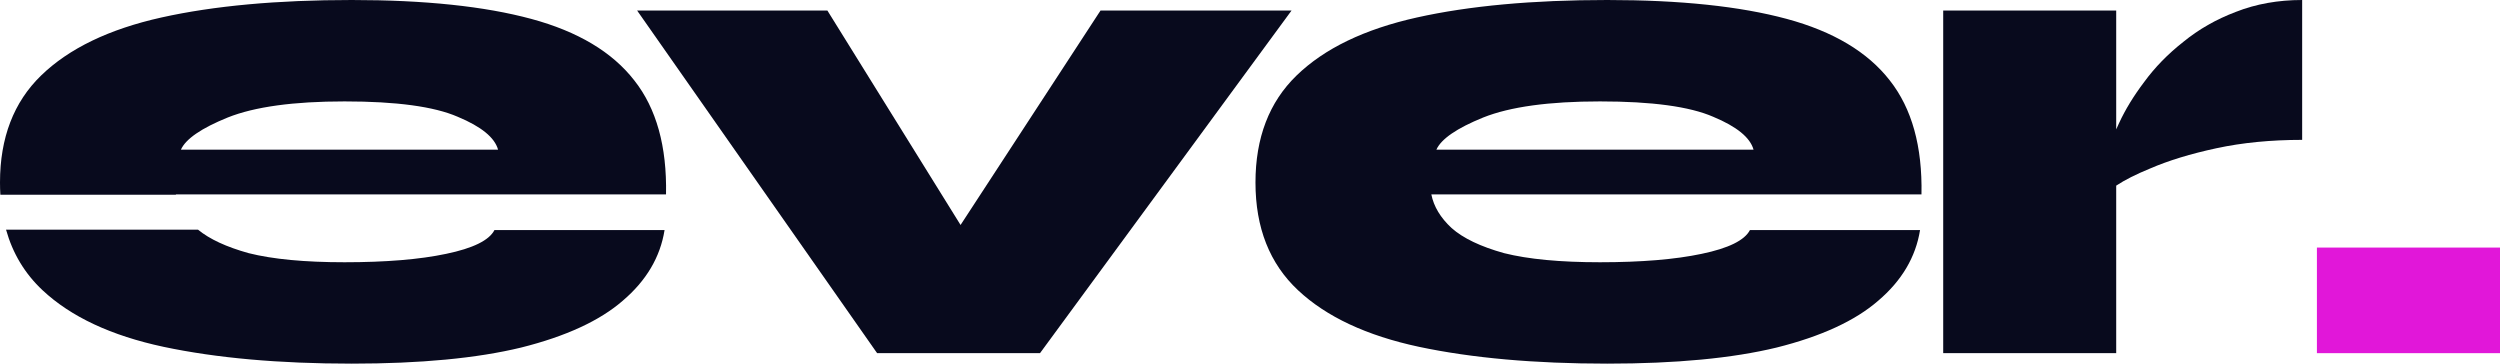 <svg width="110" height="16" viewBox="0 0 110 16" fill="none" xmlns="http://www.w3.org/2000/svg">
<path d="M29.241 10.123H21.756C21.524 10.574 20.816 10.923 19.631 11.169C18.469 11.415 16.978 11.539 15.16 11.539C13.405 11.539 11.999 11.405 10.942 11.139C9.964 10.867 9.221 10.523 8.714 10.106H0.266C0.559 11.153 1.094 12.041 1.871 12.769C3.119 13.938 4.895 14.769 7.199 15.261C9.525 15.754 12.284 16 15.477 16C18.5 16 20.985 15.764 22.93 15.292C24.896 14.8 26.387 14.113 27.402 13.231C28.438 12.349 29.051 11.313 29.241 10.123Z" fill="#080A1D"/>
<path fill-rule="evenodd" clip-rule="evenodd" d="M0.016 8.567C0.005 8.392 0 8.213 0 8.031C0 6.062 0.603 4.492 1.808 3.323C3.034 2.133 4.8 1.282 7.104 0.769C9.409 0.256 12.2 0 15.477 0C18.691 0 21.323 0.277 23.374 0.831C25.425 1.385 26.936 2.287 27.909 3.538C28.882 4.769 29.347 6.441 29.305 8.554H7.738C7.739 8.558 7.74 8.563 7.741 8.567H0.016ZM10.022 5.169C11.206 4.697 12.918 4.462 15.16 4.462C17.443 4.462 19.103 4.687 20.139 5.138C21.175 5.569 21.767 6.051 21.915 6.585H7.96C8.172 6.113 8.859 5.641 10.022 5.169Z" fill="#080A1D"/>
<path d="M42.265 9.899L48.424 0.462H56.829L45.76 15.539H38.593L28.032 0.462H36.404L42.265 9.899Z" fill="#080A1D"/>
<path fill-rule="evenodd" clip-rule="evenodd" d="M84.482 10.123H76.997C76.764 10.574 76.056 10.923 74.872 11.169C73.709 11.415 72.219 11.539 70.4 11.539C68.645 11.539 67.24 11.405 66.182 11.139C65.146 10.851 64.375 10.482 63.867 10.031C63.381 9.579 63.085 9.087 62.979 8.554H84.545C84.588 6.441 84.122 4.769 83.15 3.538C82.177 2.287 80.665 1.385 78.615 0.831C76.564 0.277 73.931 0 70.718 0C67.44 0 64.649 0.256 62.345 0.769C60.04 1.282 58.275 2.133 57.048 3.323C55.843 4.492 55.241 6.062 55.241 8.031C55.241 10.021 55.864 11.6 57.112 12.769C58.359 13.938 60.135 14.769 62.44 15.261C64.766 15.754 67.525 16 70.718 16C73.741 16 76.225 15.764 78.171 15.292C80.137 14.8 81.627 14.113 82.642 13.231C83.678 12.349 84.291 11.313 84.482 10.123ZM65.263 5.169C66.447 4.697 68.159 4.462 70.4 4.462C72.684 4.462 74.344 4.687 75.38 5.138C76.416 5.569 77.008 6.051 77.156 6.585H63.201C63.413 6.113 64.1 5.641 65.263 5.169Z" fill="#080A1D"/>
<path d="M93.113 0.462H85.501V15.539H93.113V8.168C93.492 7.917 93.989 7.666 94.603 7.415C95.407 7.067 96.379 6.769 97.521 6.523C98.663 6.277 99.921 6.154 101.295 6.154V0C100.238 0 99.265 0.174 98.377 0.523C97.51 0.851 96.739 1.292 96.062 1.846C95.385 2.379 94.815 2.964 94.35 3.6C93.884 4.215 93.514 4.821 93.24 5.415C93.194 5.51 93.152 5.602 93.113 5.693V0.462Z" fill="#080A1D"/>
<path d="M110 15.539V10.893H101.944V15.539H110Z" fill="#E117D9"/>
</svg>
